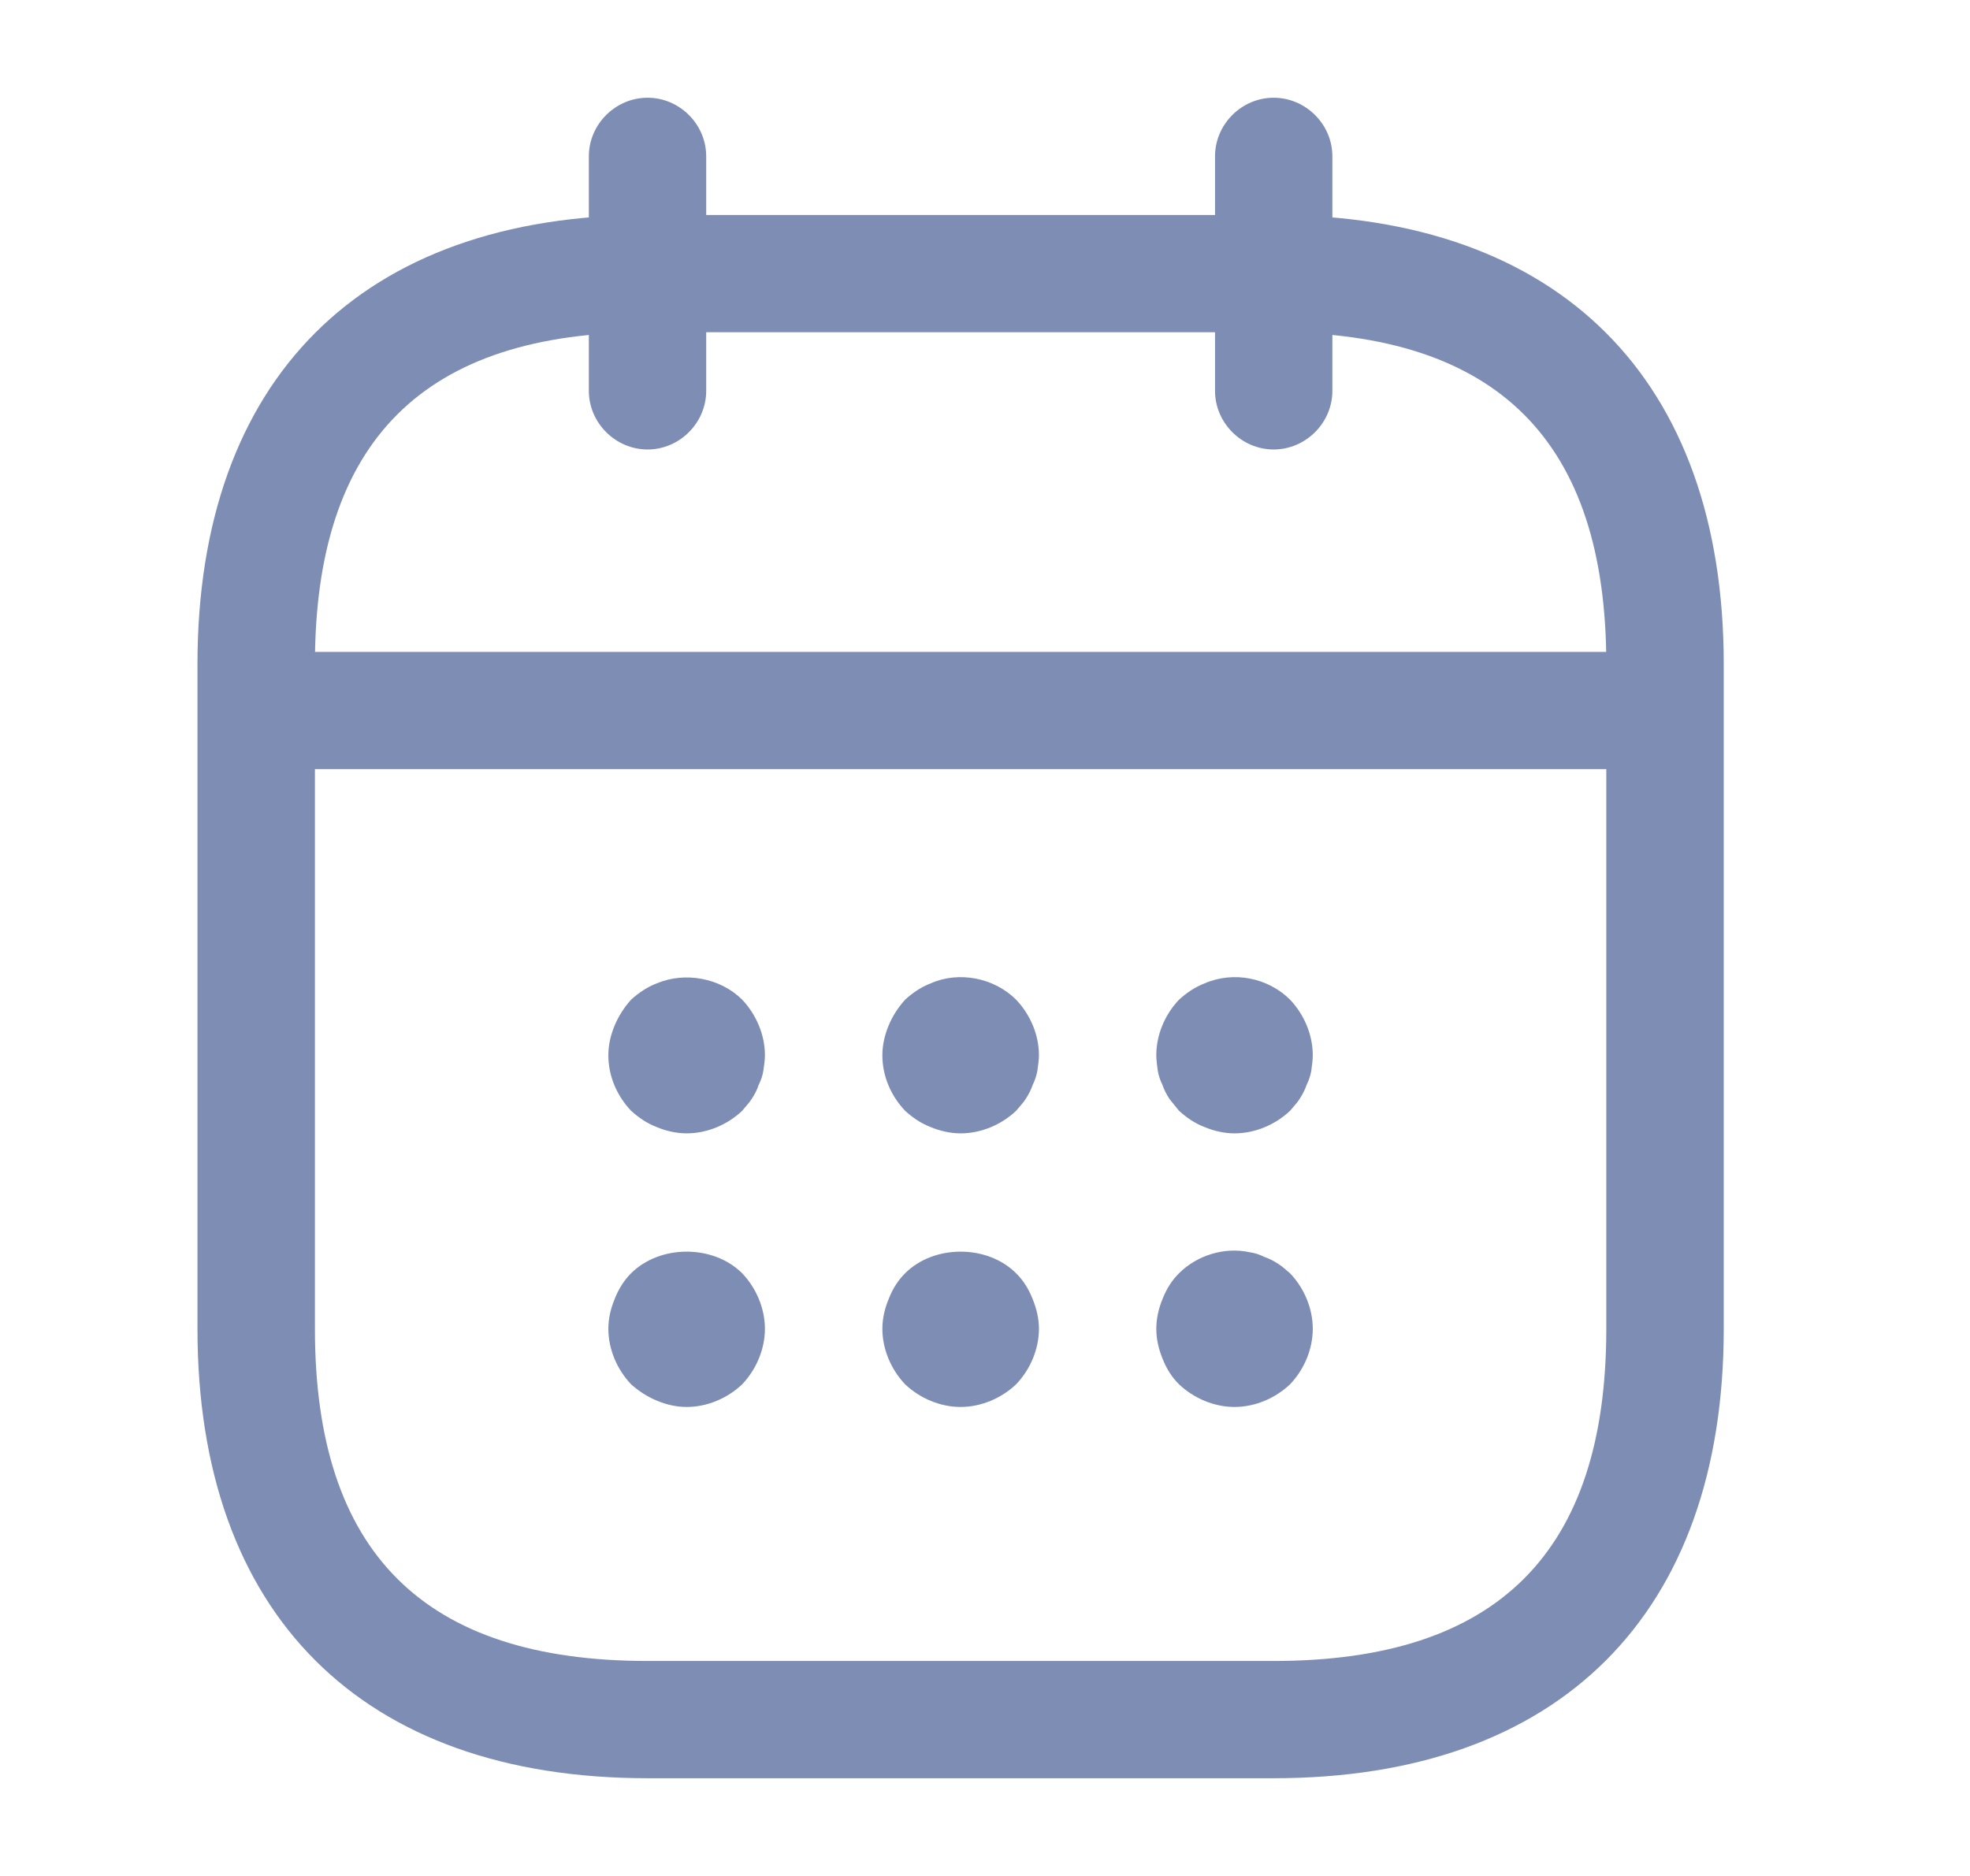 <svg width="21" height="20" viewBox="0 0 21 20" fill="none" xmlns="http://www.w3.org/2000/svg">
  <path d="M6.903 4.792C6.561 4.792 6.277 4.508 6.277 4.167V1.667C6.277 1.325 6.561 1.042 6.903 1.042C7.245 1.042 7.528 1.325 7.528 1.667V4.167C7.528 4.508 7.245 4.792 6.903 4.792Z" fill="#7E8DB4"/>
  <path d="M13.577 4.792C13.235 4.792 12.952 4.508 12.952 4.167V1.667C12.952 1.325 13.235 1.042 13.577 1.042C13.919 1.042 14.203 1.325 14.203 1.667V4.167C14.203 4.508 13.919 4.792 13.577 4.792Z" fill="#7E8DB4"/>
  <path d="M7.32 12.083C7.211 12.083 7.103 12.058 7.003 12.017C6.894 11.975 6.811 11.917 6.727 11.842C6.577 11.683 6.485 11.475 6.485 11.25C6.485 11.142 6.51 11.033 6.552 10.933C6.594 10.833 6.652 10.742 6.727 10.658C6.811 10.583 6.894 10.525 7.003 10.483C7.303 10.358 7.678 10.425 7.912 10.658C8.062 10.817 8.154 11.033 8.154 11.25C8.154 11.3 8.146 11.358 8.137 11.417C8.129 11.467 8.112 11.517 8.087 11.567C8.071 11.617 8.046 11.667 8.012 11.717C7.987 11.758 7.945 11.8 7.912 11.842C7.754 11.992 7.537 12.083 7.32 12.083Z" fill="#7E8DB4"/>
  <path d="M10.24 12.083C10.132 12.083 10.023 12.058 9.923 12.017C9.815 11.975 9.731 11.917 9.648 11.842C9.498 11.683 9.406 11.475 9.406 11.25C9.406 11.142 9.431 11.033 9.473 10.933C9.514 10.833 9.573 10.742 9.648 10.658C9.731 10.583 9.815 10.525 9.923 10.483C10.223 10.35 10.599 10.425 10.832 10.658C10.983 10.817 11.075 11.033 11.075 11.25C11.075 11.3 11.066 11.358 11.058 11.417C11.049 11.467 11.033 11.517 11.008 11.567C10.991 11.617 10.966 11.667 10.933 11.717C10.908 11.758 10.866 11.8 10.832 11.842C10.674 11.992 10.457 12.083 10.24 12.083Z" fill="#7E8DB4"/>
  <path d="M13.16 12.083C13.052 12.083 12.943 12.058 12.843 12.017C12.735 11.975 12.651 11.917 12.568 11.842C12.534 11.8 12.501 11.758 12.467 11.717C12.434 11.667 12.409 11.617 12.392 11.567C12.367 11.517 12.351 11.467 12.342 11.417C12.334 11.358 12.326 11.3 12.326 11.25C12.326 11.033 12.417 10.817 12.568 10.658C12.651 10.583 12.735 10.525 12.843 10.483C13.152 10.35 13.519 10.425 13.752 10.658C13.903 10.817 13.994 11.033 13.994 11.25C13.994 11.3 13.986 11.358 13.978 11.417C13.969 11.467 13.953 11.517 13.928 11.567C13.911 11.617 13.886 11.667 13.853 11.717C13.828 11.758 13.786 11.8 13.752 11.842C13.594 11.992 13.377 12.083 13.16 12.083Z" fill="#7E8DB4"/>
  <path d="M7.32 15C7.211 15 7.103 14.975 7.003 14.933C6.903 14.892 6.811 14.833 6.727 14.758C6.577 14.6 6.485 14.383 6.485 14.167C6.485 14.058 6.51 13.95 6.552 13.85C6.594 13.742 6.652 13.65 6.727 13.575C7.036 13.267 7.603 13.267 7.912 13.575C8.062 13.733 8.154 13.95 8.154 14.167C8.154 14.383 8.062 14.6 7.912 14.758C7.754 14.908 7.537 15 7.32 15Z" fill="#7E8DB4"/>
  <path d="M10.24 15C10.023 15 9.806 14.908 9.648 14.758C9.498 14.6 9.406 14.383 9.406 14.167C9.406 14.058 9.431 13.95 9.473 13.85C9.514 13.742 9.573 13.65 9.648 13.575C9.956 13.267 10.524 13.267 10.832 13.575C10.908 13.65 10.966 13.742 11.008 13.85C11.049 13.95 11.075 14.058 11.075 14.167C11.075 14.383 10.983 14.6 10.832 14.758C10.674 14.908 10.457 15 10.24 15Z" fill="#7E8DB4"/>
  <path d="M13.16 15C12.943 15 12.726 14.908 12.568 14.758C12.492 14.683 12.434 14.592 12.392 14.483C12.351 14.383 12.326 14.275 12.326 14.167C12.326 14.058 12.351 13.95 12.392 13.85C12.434 13.742 12.492 13.65 12.568 13.575C12.759 13.383 13.052 13.292 13.319 13.35C13.377 13.358 13.427 13.375 13.477 13.4C13.527 13.417 13.577 13.442 13.627 13.475C13.669 13.5 13.711 13.542 13.752 13.575C13.903 13.733 13.994 13.95 13.994 14.167C13.994 14.383 13.903 14.6 13.752 14.758C13.594 14.908 13.377 15 13.16 15Z" fill="#7E8DB4"/>
  <path d="M17.332 8.2H3.148C2.806 8.2 2.522 7.917 2.522 7.575C2.522 7.234 2.806 6.95 3.148 6.95H17.332C17.674 6.95 17.958 7.234 17.958 7.575C17.958 7.917 17.674 8.2 17.332 8.2Z" fill="#7E8DB4"/>
  <path d="M13.577 18.958H6.903C3.857 18.958 2.105 17.208 2.105 14.166V7.083C2.105 4.042 3.857 2.292 6.903 2.292H13.577C16.623 2.292 18.375 4.042 18.375 7.083V14.166C18.375 17.208 16.623 18.958 13.577 18.958ZM6.903 3.542C4.516 3.542 3.357 4.7 3.357 7.083V14.166C3.357 16.55 4.516 17.708 6.903 17.708H13.577C15.964 17.708 17.123 16.55 17.123 14.166V7.083C17.123 4.7 15.964 3.542 13.577 3.542H6.903Z" fill="#7E8DB4"/>
</svg>
